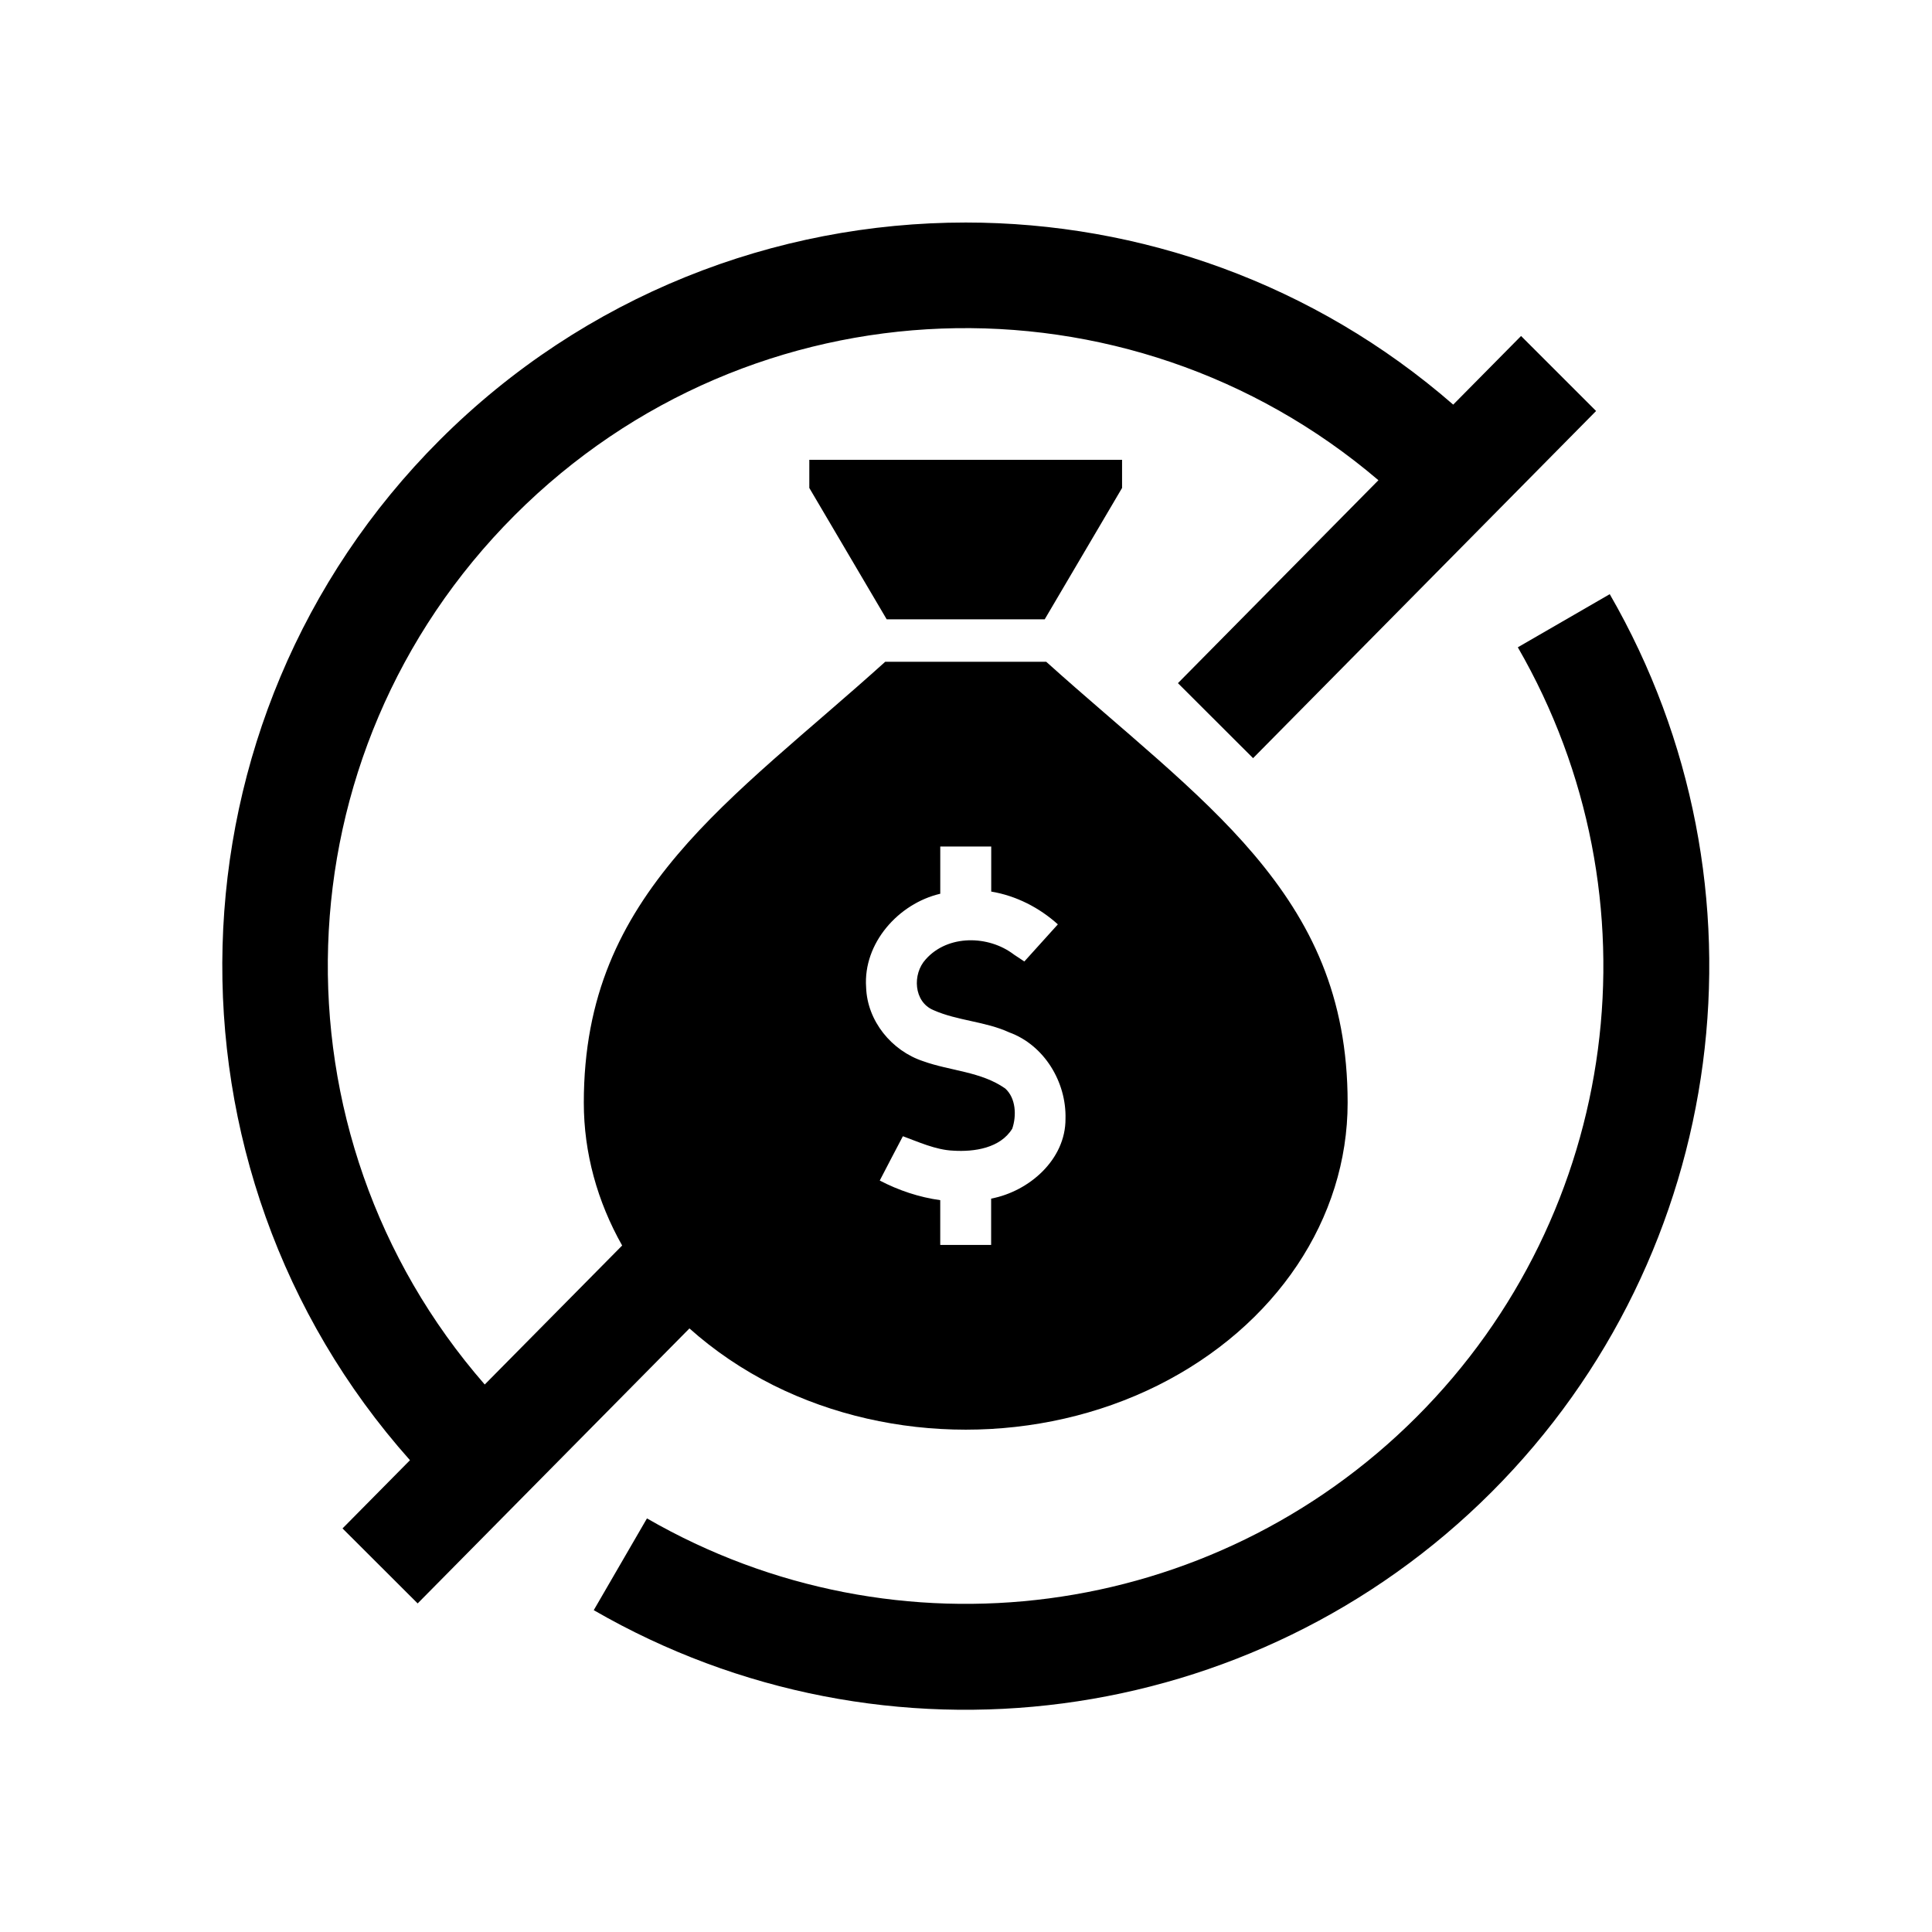 <svg xmlns:dc="http://purl.org/dc/elements/1.1/" xmlns:cc="http://creativecommons.org/ns#" xmlns:rdf="http://www.w3.org/1999/02/22-rdf-syntax-ns#" xmlns:svg="http://www.w3.org/2000/svg" xmlns="http://www.w3.org/2000/svg" xmlns:sodipodi="http://sodipodi.sourceforge.net/DTD/sodipodi-0.dtd" xmlns:inkscape="http://www.inkscape.org/namespaces/inkscape" version="1.1" x="0px" y="0px" viewBox="0 0 90 90" enable-background="new 0 0 90 90" xml:space="preserve"><path d="M43.8,39.435h2.375v2.098c1.157,0.193,2.24,0.746,3.104,1.527c-0.395,0.438-1.17,1.297-1.561,1.729l-0.486-0.322  c-1.181-0.906-3.083-0.938-4.109,0.223c-0.629,0.684-0.563,1.98,0.36,2.365c1.126,0.5,2.407,0.521,3.531,1.037  c1.631,0.594,2.667,2.313,2.621,4.025c0.01,1.896-1.688,3.381-3.464,3.719v2.158H43.8v-2.086c-0.984-0.135-1.943-0.457-2.818-0.914  c0.354-0.689,0.719-1.377,1.078-2.064c0.688,0.25,1.532,0.641,2.344,0.672c0.98,0.063,2.193-0.115,2.751-1.025  c0.202-0.594,0.177-1.416-0.328-1.871c-1.126-0.791-2.558-0.816-3.819-1.27c-1.473-0.484-2.609-1.875-2.661-3.441  c-0.146-2.059,1.511-3.908,3.454-4.361V39.435z M44.988,10.366c-8.871,0-17.75,3.381-24.506,10.135  C7.456,33.528,6.999,54.435,19.098,68.022L15.956,71.2l3.5,3.494l12.661-12.811c1.142,1.02,2.448,1.914,3.923,2.654  c5.52,2.75,12.375,2.75,17.896,0c5.52-2.76,8.842-7.775,8.842-13.166c0-4.98-1.713-8.428-4.364-11.563  c-2.579-3.047-6.109-5.766-9.677-8.98h-7.5c-3.563,3.215-7.094,5.934-9.672,8.98c-2.65,3.135-4.369,6.582-4.369,11.563  c0,2.338,0.631,4.604,1.786,6.65l-6.401,6.475c-10.192-11.684-9.729-29.371,1.401-40.5c11.042-11.047,28.547-11.584,40.23-1.625  l-9.339,9.453l3.5,3.494l15.979-16.172l-3.495-3.494l-3.161,3.197C61.207,13.2,53.103,10.366,44.988,10.366z"/><path fill-rule="evenodd" clip-rule="evenodd" d="M74.988,27.679l-4.282,2.475c6.73,11.656,4.792,26.344-4.718,35.854  c-9.516,9.516-24.199,11.447-35.85,4.725l-2.479,4.275c13.572,7.838,30.744,5.578,41.822-5.5  C80.56,58.423,82.822,41.251,74.988,27.679z"/><path style="" d="M 37.701,21.419 H 52.27 V 22.731 L 48.666,28.851 H 41.306 L 37.701,22.731 Z"/></svg>